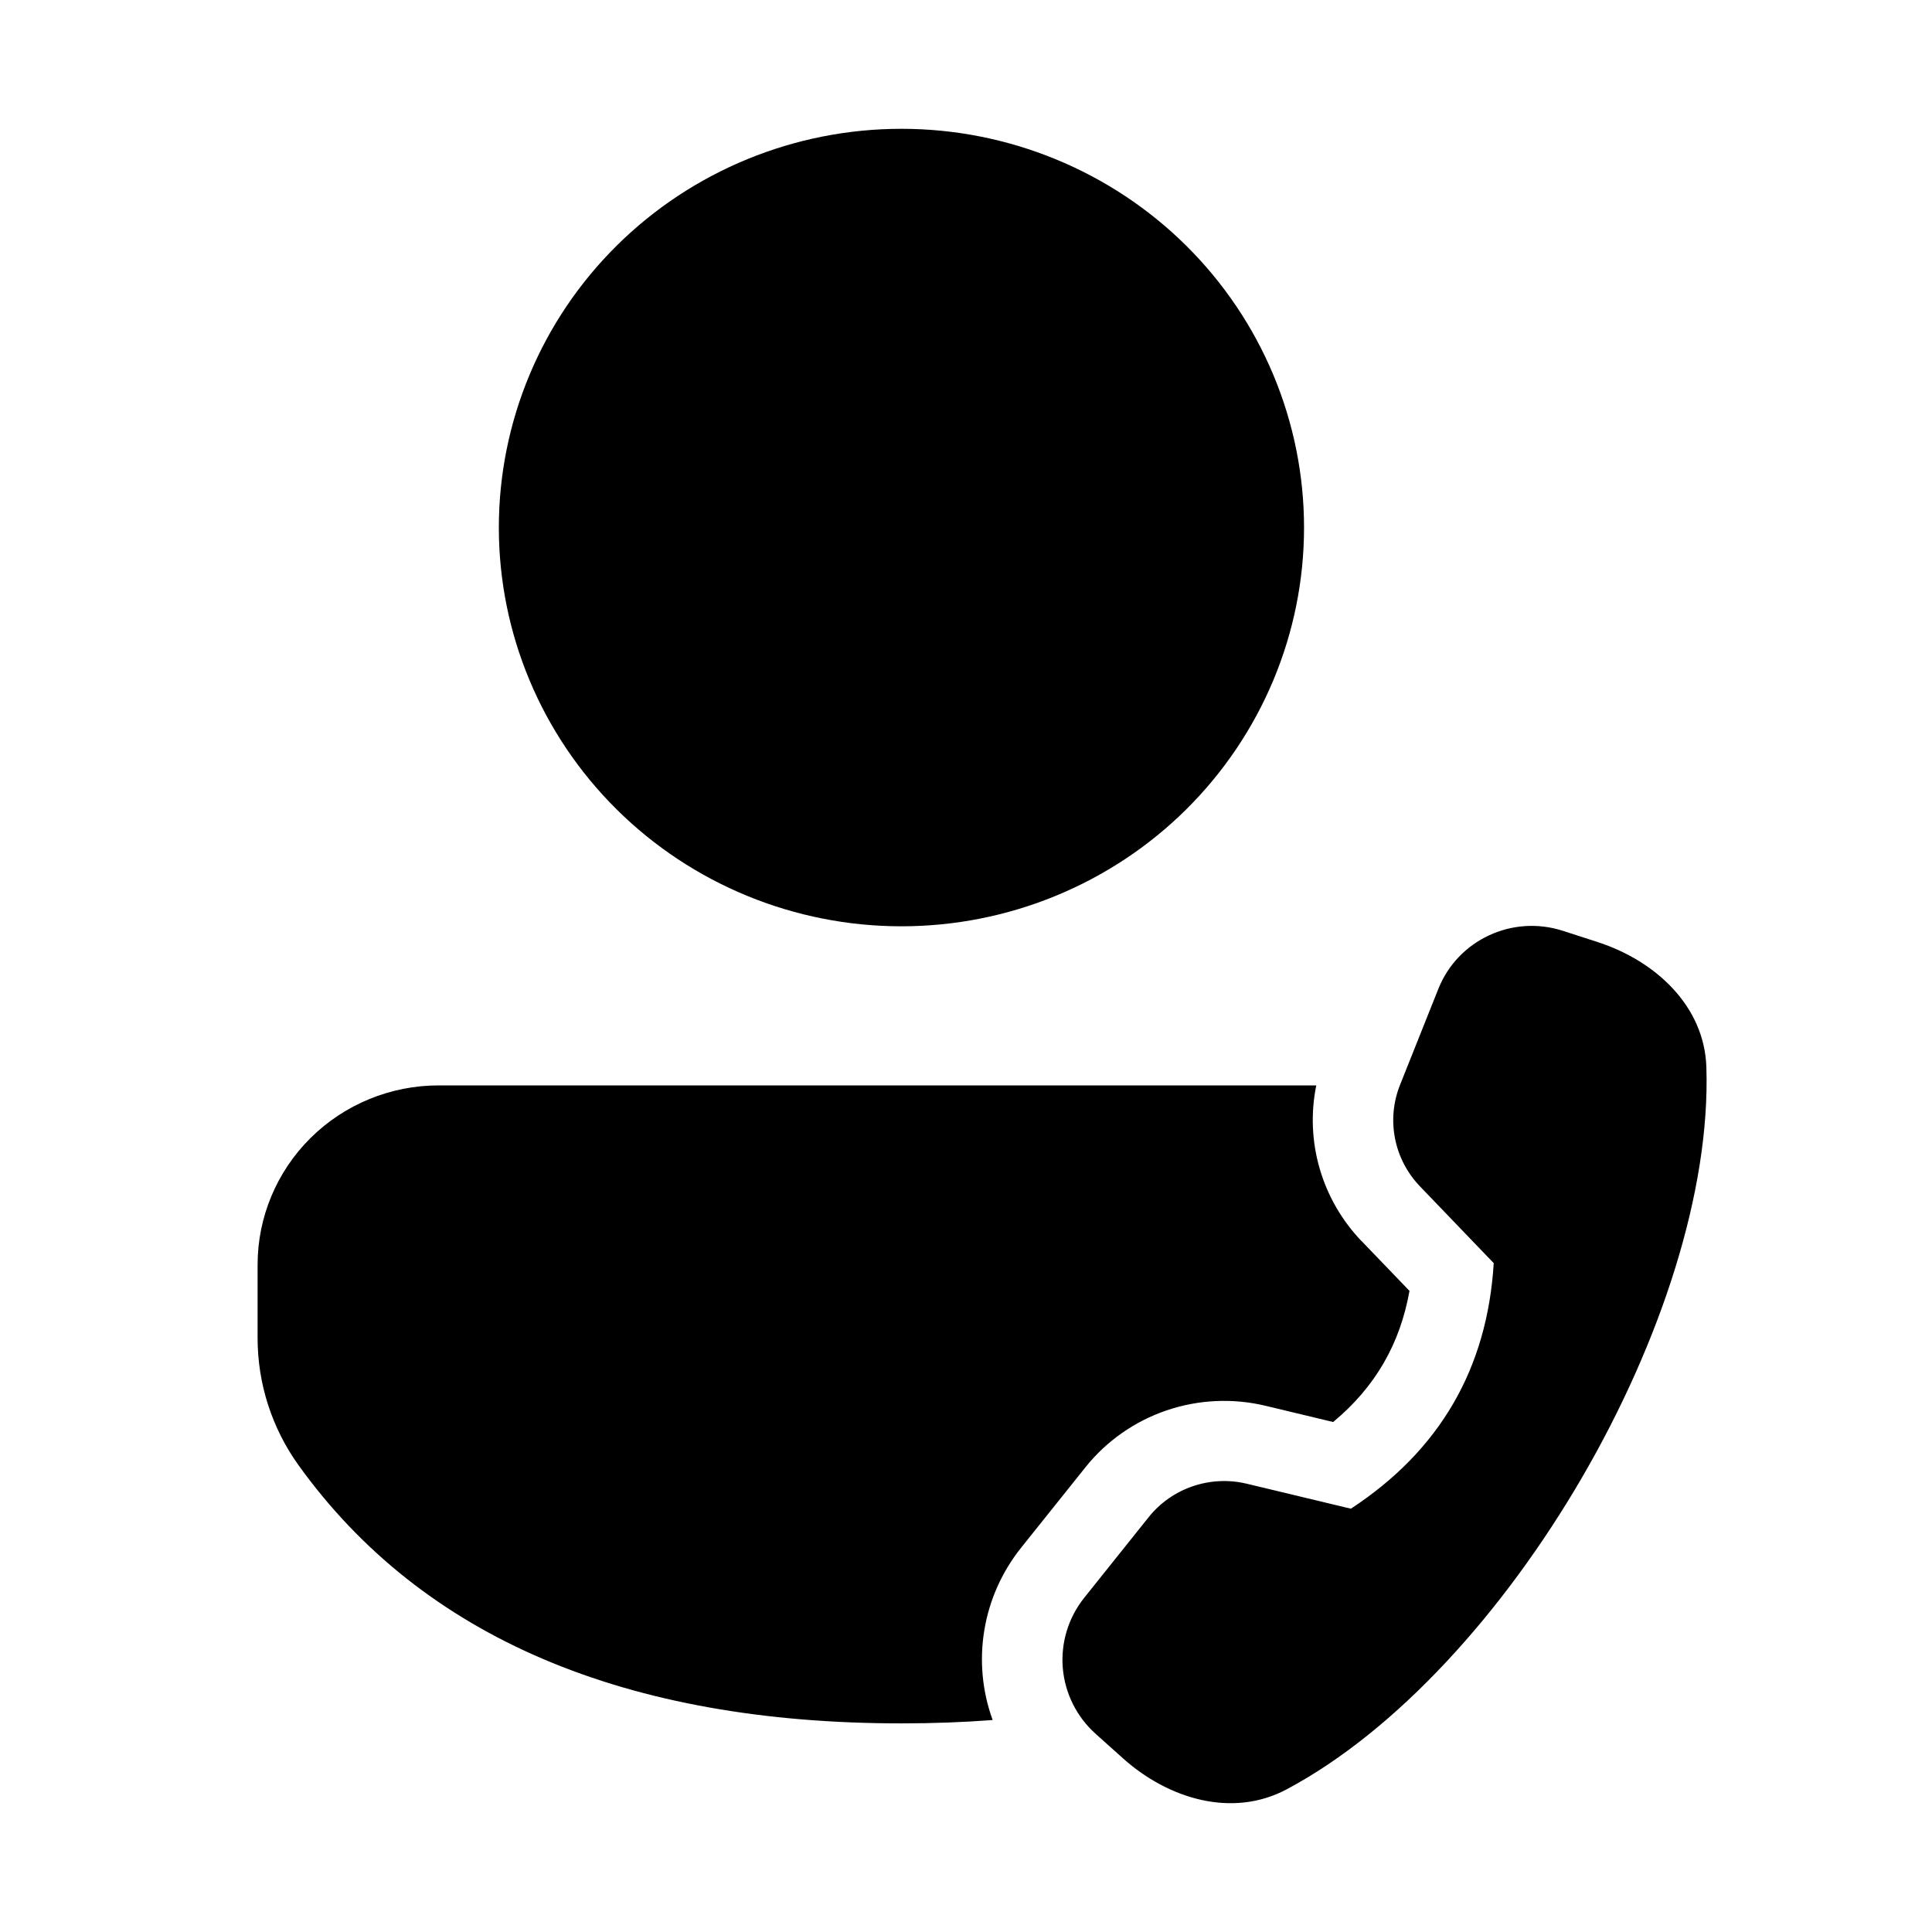 <svg width="60" height="60" viewBox="0 0 60 60" fill="none" xmlns="http://www.w3.org/2000/svg">
<path d="M42.285 38.545C41.676 37.91 41.23 37.139 40.985 36.297C40.74 35.455 40.703 34.567 40.878 33.708H13.621C12.13 33.709 10.7 34.296 9.646 35.34C8.592 36.385 8 37.801 8 39.278V41.557C8 42.973 8.445 44.355 9.275 45.509C13.131 50.869 19.443 53.521 27.995 53.521C28.97 53.521 29.913 53.487 30.828 53.417C30.503 52.525 30.414 51.565 30.569 50.629C30.723 49.693 31.116 48.812 31.71 48.068L33.711 45.566C34.362 44.752 35.236 44.14 36.227 43.802C37.219 43.464 38.288 43.414 39.307 43.659L41.403 44.162C42.703 43.08 43.478 41.747 43.773 40.09L42.285 38.542V38.545ZM27.995 4C29.637 4 31.262 4.32 32.779 4.943C34.296 5.565 35.675 6.477 36.836 7.627C37.996 8.777 38.917 10.142 39.546 11.645C40.174 13.147 40.498 14.757 40.498 16.384C40.498 18.01 40.174 19.62 39.546 21.122C38.917 22.625 37.996 23.99 36.836 25.14C35.675 26.29 34.296 27.202 32.779 27.824C31.262 28.447 29.637 28.767 27.995 28.767C24.679 28.767 21.498 27.462 19.154 25.14C16.809 22.817 15.492 19.668 15.492 16.384C15.492 13.099 16.809 9.949 19.154 7.627C21.498 5.305 24.679 4 27.995 4ZM43.478 33.696L44.669 30.711C45.274 29.19 46.969 28.4 48.539 28.908L49.617 29.257C51.428 29.844 52.933 31.253 52.993 33.143C53.243 40.846 46.801 51.924 39.957 55.57C38.275 56.466 36.287 55.874 34.869 54.601L34.026 53.846C33.437 53.318 33.072 52.587 33.006 51.803C32.941 51.018 33.178 50.238 33.671 49.621L35.671 47.119C36.397 46.21 37.589 45.807 38.722 46.079L41.953 46.854C44.711 45.046 46.189 42.505 46.389 39.228L44.096 36.841C43.701 36.429 43.433 35.915 43.324 35.358C43.214 34.8 43.268 34.224 43.478 33.696Z" fill="black"/>
</svg>
